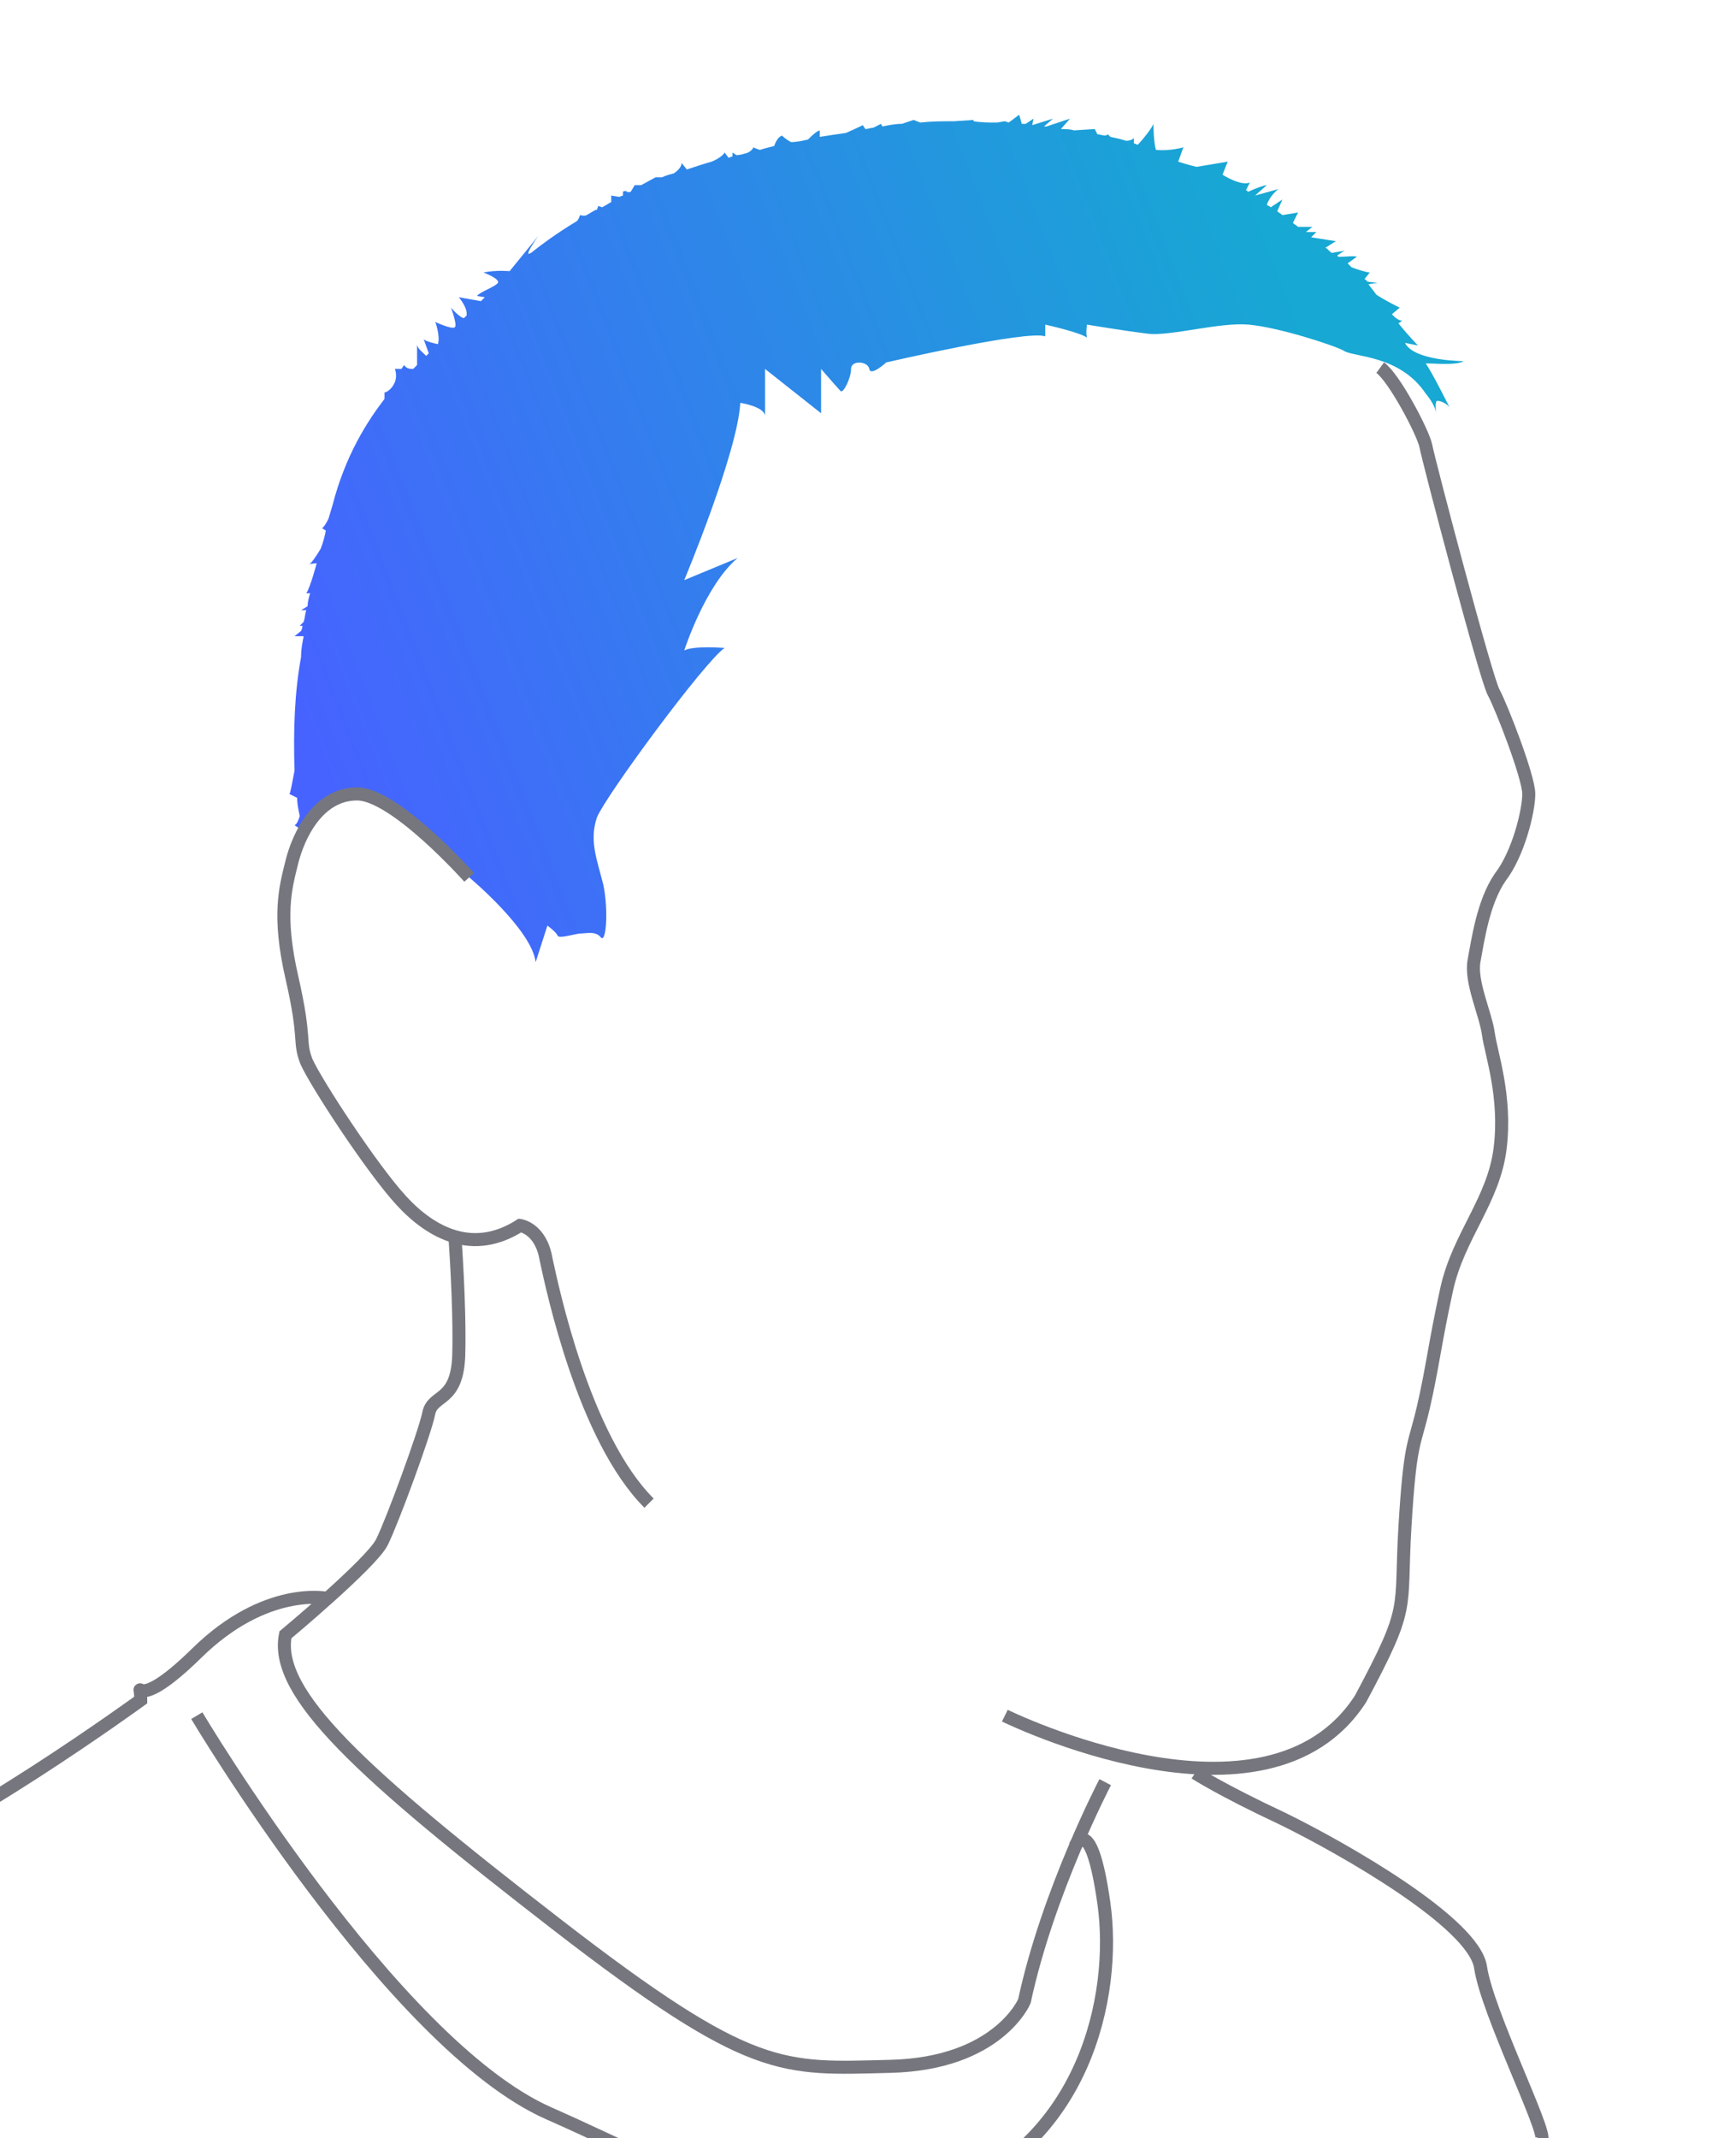 <?xml version="1.0" encoding="utf-8"?>
<!-- Generator: Adobe Illustrator 23.0.4, SVG Export Plug-In . SVG Version: 6.00 Build 0)  -->
<svg version="1.1" id="Calque_1" xmlns="http://www.w3.org/2000/svg" xmlns:xlink="http://www.w3.org/1999/xlink" x="0px" y="0px"
	 viewBox="0 0 133.2 164" style="enable-background:new 0 0 133.2 164;" xml:space="preserve">
<style type="text/css">
	.st0{fill:url(#SVGID_1_);}
	.st1{fill:none;stroke:#76777E;}
</style>
<linearGradient id="SVGID_1_" gradientUnits="userSpaceOnUse" x1="22.258" y1="113.273" x2="99.34" y2="143.242" gradientTransform="matrix(1 0 0 -1 0 166)">
	<stop  offset="0" style="stop-color:#4663FF"/>
	<stop  offset="1" style="stop-color:#17A8D3"/>
</linearGradient>
<path class="st0" d="M112.3,27.7c0,0-3.8,0-4.5-1.4l1,0.2c0,0-0.7-0.7-1.5-1.7l0.3-0.2c-0.4,0-0.8-0.5-0.8-0.5l0,0l0.6-0.5
	c-0.4-0.2-1.2-0.6-1.8-1c-0.2-0.3-0.4-0.5-0.6-0.8l0.7-0.1l-0.8-0.1c0-0.1-0.1-0.1-0.2-0.2l0.4-0.5c-0.2,0-0.9-0.2-1.4-0.4
	c-0.1-0.1-0.2-0.2-0.3-0.3l0.7-0.5c-0.1-0.1-0.9,0-1.4,0l-0.1-0.1l0.6-0.4c-0.2,0.1-0.6,0.1-1,0.2c-0.2-0.1-0.3-0.3-0.5-0.4l0.8-0.5
	l-1.9-0.3l0.4-0.4h-0.8l0.5-0.4h-1.1c-0.1-0.1-0.3-0.2-0.4-0.3l0.4-0.8l-1.2,0.2c-0.1-0.1-0.3-0.2-0.4-0.3l0.4-0.9l-0.9,0.6
	c-0.1-0.1-0.2-0.1-0.3-0.2c0.3-0.8,0.9-1.2,0.9-1.2L96.3,15l0.9-0.8c-0.2,0-1,0.3-1.4,0.5c-0.1,0-0.1-0.1-0.2-0.1l0.3-0.6
	c-0.7,0.3-2.1-0.6-2.1-0.6l0.4-1l-2.4,0.4c-0.8-0.2-1.4-0.4-1.4-0.4l0.4-1.1c0,0-1,0.3-2.1,0.2c-0.2-0.6-0.2-2-0.2-2
	c-0.1,0.3-0.8,1.2-1.2,1.6c-0.1,0-0.2-0.1-0.3-0.1v-0.4c-0.1,0.1-0.3,0.2-0.6,0.2c-0.3-0.1-0.7-0.2-1.2-0.3L85,10.3
	c0,0-0.1,0.1-0.2,0.1c-0.2,0-0.4-0.1-0.6-0.1L84,9.9L82.4,10c-0.3-0.1-0.7-0.1-1-0.1l0.7-0.8l-1.8,0.6c-0.1,0-0.1,0-0.2,0l0.7-0.6
	l-1.6,0.5l0.1-0.5l-0.6,0.4c-0.1,0-0.2,0-0.3,0l-0.2-0.7l-0.8,0.6l-0.3-0.1l-0.6,0.1c-0.6,0-1.2,0-1.8-0.1V9.2l-1.5,0.1
	c-0.9,0-1.7,0-2.6,0.1l-0.5-0.2l-0.9,0.3l0,0c-0.5,0-1,0.1-1.5,0.2l-0.1-0.2L67,9.8c-0.2,0-0.4,0.1-0.6,0.1l-0.2-0.3
	c0,0-0.6,0.3-1.3,0.6c-0.7,0.1-1.4,0.2-2,0.3c0-0.2,0-0.5,0-0.5c-0.3,0.1-0.6,0.4-0.9,0.7c-0.4,0.1-0.9,0.2-1.3,0.2
	c-0.4-0.2-0.7-0.5-0.7-0.5c-0.3,0.1-0.5,0.5-0.6,0.8c-0.4,0.1-0.8,0.2-1.1,0.3c-0.3-0.1-0.5-0.2-0.5-0.2c0,0.1-0.2,0.3-0.4,0.4
	c-0.3,0.1-0.6,0.2-0.9,0.2l-0.3-0.2l0,0.3c-0.1,0-0.2,0.1-0.3,0.1l-0.3-0.4c-0.1,0.2-0.5,0.5-1,0.7c-0.7,0.2-1.3,0.4-1.9,0.6
	l-0.4-0.5c0,0.3-0.3,0.6-0.6,0.8c-0.4,0.1-0.7,0.2-0.9,0.3h-0.5l-1.1,0.6h-0.5l-0.3,0.5c0,0-0.2,0.1-0.3,0s-0.3,0-0.3,0V15l0,0
	c-0.1,0-0.2,0.1-0.3,0.1L46.9,15c0,0,0,0.2,0,0.5c-0.2,0.1-0.5,0.3-0.7,0.4l-0.3-0.1l-0.1,0.3c0,0,0,0-0.1,0
	c-0.2,0.1-0.5,0.3-0.7,0.4c-0.1,0.1-0.5,0-0.5,0s-0.1,0.4-0.3,0.5c-1.5,0.9-2.7,1.8-3.2,2.2c-1.2,1,0.3-1.1,0.3-1.1l-2.2,2.7
	c0,0-1-0.1-2,0.1c0,0,1.3,0.5,1.1,0.8s-1.4,0.7-1.6,1l0.6,0.1l-0.3,0.3l0,0c-1.7-0.3-1.7-0.3-1.7-0.3s0.7,0.8,0.6,1.4l-0.2,0.2
	c-0.3,0-1-0.8-1-0.8s0.5,1.3,0.3,1.5s-1.5-0.4-1.5-0.4s0.4,1.1,0.2,1.7c0,0-1-0.2-1.1-0.4l0.4,1.1l-0.2,0.2C32.4,27,32,26.7,32,26.4
	V28l-0.3,0.3c-0.2,0-0.5,0-0.7-0.3l-0.2,0.3h-0.5c0,0,0.2,0.5,0,1s-0.6,0.8-0.8,0.8c0,0,0,0.2,0,0.5c-1.3,1.7-3,4.3-4,8.2
	c-0.1,0.3-0.2,0.7-0.3,1c-0.2,0.4-0.4,0.7-0.5,0.7l0.3,0.2c-0.1,0.5-0.2,0.9-0.4,1.4c-0.3,0.5-0.7,1.1-0.8,1.1c-0.2,0.1,0.5,0,0.5,0
	s-0.5,1.9-0.8,2.3c0,0,0.1,0,0.3,0c-0.1,0.3-0.2,0.7-0.2,1c-0.3,0.2-0.5,0.3-0.5,0.3h0.4c-0.1,0.3-0.1,0.6-0.2,0.9L23,48h0.2
	c0,0.1,0,0.2-0.1,0.4l-0.5,0.4h0.7c-0.1,0.5-0.2,1-0.2,1.6l0,0l0,0c-0.5,2.7-0.6,5.6-0.5,8.7c-0.2,1-0.3,1.7-0.4,1.8l0.6,0.3
	c0,0.5,0.1,0.9,0.2,1.4c-0.1,0.3-0.2,0.6-0.4,0.7l0.6,0.4l0,0c0,0.1,0,0.2,0,0.3c0,0,2.4-8.3,12.8,3.3c0,0,4.8,4,5.1,6.5L42,71
	c0,0,0.7,0.5,0.8,0.8c0.2,0.2,1.4-0.2,1.8-0.2s1.1-0.2,1.5,0.3s0.6-2,0.2-4c-0.5-2-1.1-3.4-0.5-5.2c0.7-1.7,8.3-12,9.8-13
	c0,0-2.4-0.2-3.1,0.2c0,0,1.6-5,4.1-7.1l-4.1,1.7c0,0,4.1-9.8,4.3-13.6c0,0,2,0.3,1.9,1.1v-3.7l4.3,3.4v-3.4c0,0,1.3,1.5,1.5,1.7
	s0.8-1,0.8-1.7s1.3-0.6,1.4,0s1.3-0.5,1.3-0.5s10.8-2.5,12.2-2v-0.9c0,0,2.7,0.6,3.2,1c0,0-0.1-0.3,0-1c0,0,3,0.5,4.7,0.7
	s5.5-0.9,7.7-0.7c2.3,0.2,6.6,1.6,7.3,2c0.7,0.5,4.3,0.3,6.3,3.3c0,0,0.7,0.8,0.8,1.5c0,0-0.1-0.6,0-0.9c0.1-0.2,1,0.2,1.1,0.6
	c0,0-1.5-3-1.9-3.5C109.3,27.8,111.7,28.1,112.3,27.7z"/>
<g>
	<path class="st1" d="M36,67.3c0,0-5.7-6.4-8.6-6.4c-3,0-4.5,3.2-5,5.2s-1.1,4.1,0,8.9s0.5,4.8,1.1,6.4c0.7,1.6,5,8.2,7.3,10.7
		s5.5,4.2,9.1,1.9c0,0,1.6,0.2,2,2.6c0.5,2.3,2.9,13.7,7.9,18.7"/>
	<path class="st1" d="M77.1,131.6c0,0,20.1,9.9,27.3-1.3c3.9-7.3,3-6.6,3.4-13.2s0.7-6.1,1.4-9.1c0.7-3,0.9-5,1.8-9.1
		s3.6-6.8,4.1-10.8s-0.7-7.3-0.9-8.8s-1.4-4-1.1-5.6s0.7-4.5,2-6.4c1.4-1.8,2.2-5.1,2.2-6.4c0-1.3-2.1-6.7-2.7-7.8
		c-0.6-1.1-5-17.8-5.2-18.9c-0.2-1-2.4-5.2-3.5-6"/>
	<path class="st1" d="M84.8,136.7c0,0-4.4,8.4-6.2,16.8c0,0-2,4.8-10.3,5s-10.6,0.7-25.6-10.9c-15-11.6-21.7-17.7-20.8-22.2
		c0,0,6.6-5.5,7.4-7.1c0.8-1.6,3.3-8.4,3.6-9.9s2.2-0.8,2.3-4.5c0.1-3.8-0.3-9.1-0.3-9.1"/>
	<path class="st1" d="M25.1,122.6c0,0-4.7-1-10,4.2c-5.2,5.1-4.3,1.4-4.3,3.6c0,0-14.3,10.4-21.8,12.9s-24.3,6.9-27,21"/>
	<path class="st1" d="M91.7,136c0,0,2,1.3,6.7,3.5c4.7,2.3,14.7,8,15.2,11.4c0.5,3.4,5,12.4,4.7,13.2"/>
	<path class="st1" d="M15.1,131.6c0,0,15,25.2,27,30.5s18.9,10.2,30,6.4c11.1-3.9,13.6-15.4,12.6-22.5s-2.2-4.4-2.2-4.4"/>
</g>
</svg>
